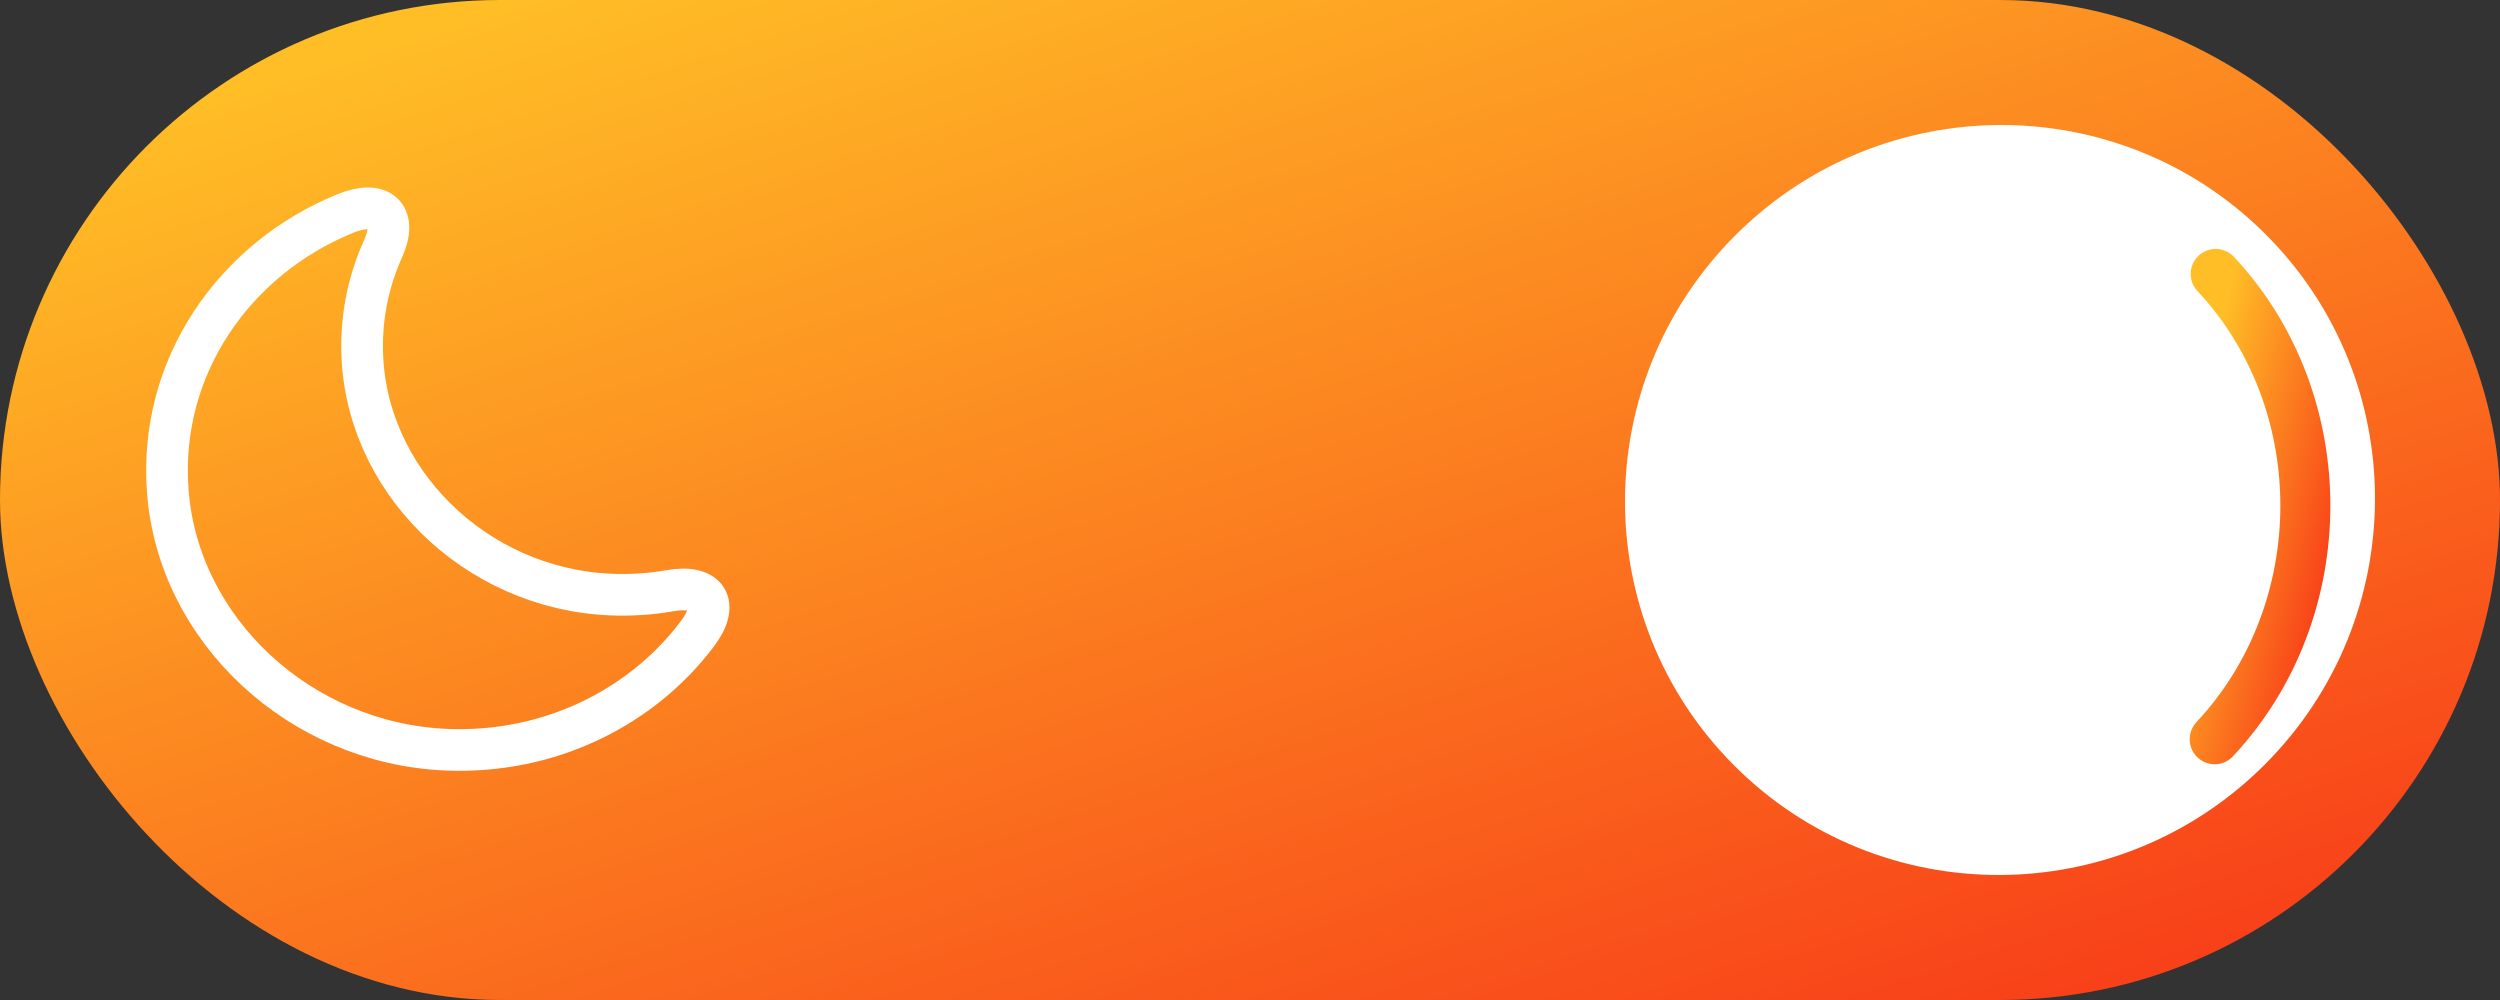<svg width="60" height="24" viewBox="0 0 60 24" fill="none" xmlns="http://www.w3.org/2000/svg">
<rect x="0" y="0" width="60" height="24" fill="#333333" stroke="none"/>
<rect width="60" height="24" rx="12" fill="url(#paint0_linear_4641_23983)"/>
<path d="M4.026 11.774C4.268 15.121 7.201 17.844 10.711 17.993C13.187 18.097 15.402 16.98 16.731 15.219C17.281 14.497 16.986 14.016 16.067 14.179C15.617 14.257 15.154 14.289 14.671 14.27C11.389 14.14 8.704 11.482 8.691 8.343C8.684 7.499 8.865 6.699 9.194 5.971C9.556 5.166 9.12 4.782 8.281 5.127C5.623 6.212 3.805 8.805 4.026 11.774Z" stroke="white" stroke-linecap="round" stroke-linejoin="round"/>
<path d="M41.648 5.648C45.17 2.127 50.868 2.116 54.376 5.624C57.884 9.132 57.873 14.83 54.352 18.352C50.83 21.873 45.132 21.884 41.624 18.376C38.116 14.868 38.127 9.17 41.648 5.648Z" fill="white"/>
<path d="M53.176 6.574C56.055 9.651 56.045 14.651 53.152 17.742" stroke="url(#paint1_linear_4641_23983)" stroke-width="1.2" stroke-linecap="round"/>
<defs>
<linearGradient id="paint0_linear_4641_23983" x1="7.329" y1="1.715" x2="17.73" y2="34.081" gradientUnits="userSpaceOnUse">
<stop stop-color="#FFBD26"/>
<stop offset="1" stop-color="#F84119"/>
</linearGradient>
<linearGradient id="paint1_linear_4641_23983" x1="53.418" y1="7.372" x2="57.225" y2="8.296" gradientUnits="userSpaceOnUse">
<stop stop-color="#FFBD26"/>
<stop offset="1" stop-color="#F84119"/>
</linearGradient>
</defs>
</svg>
